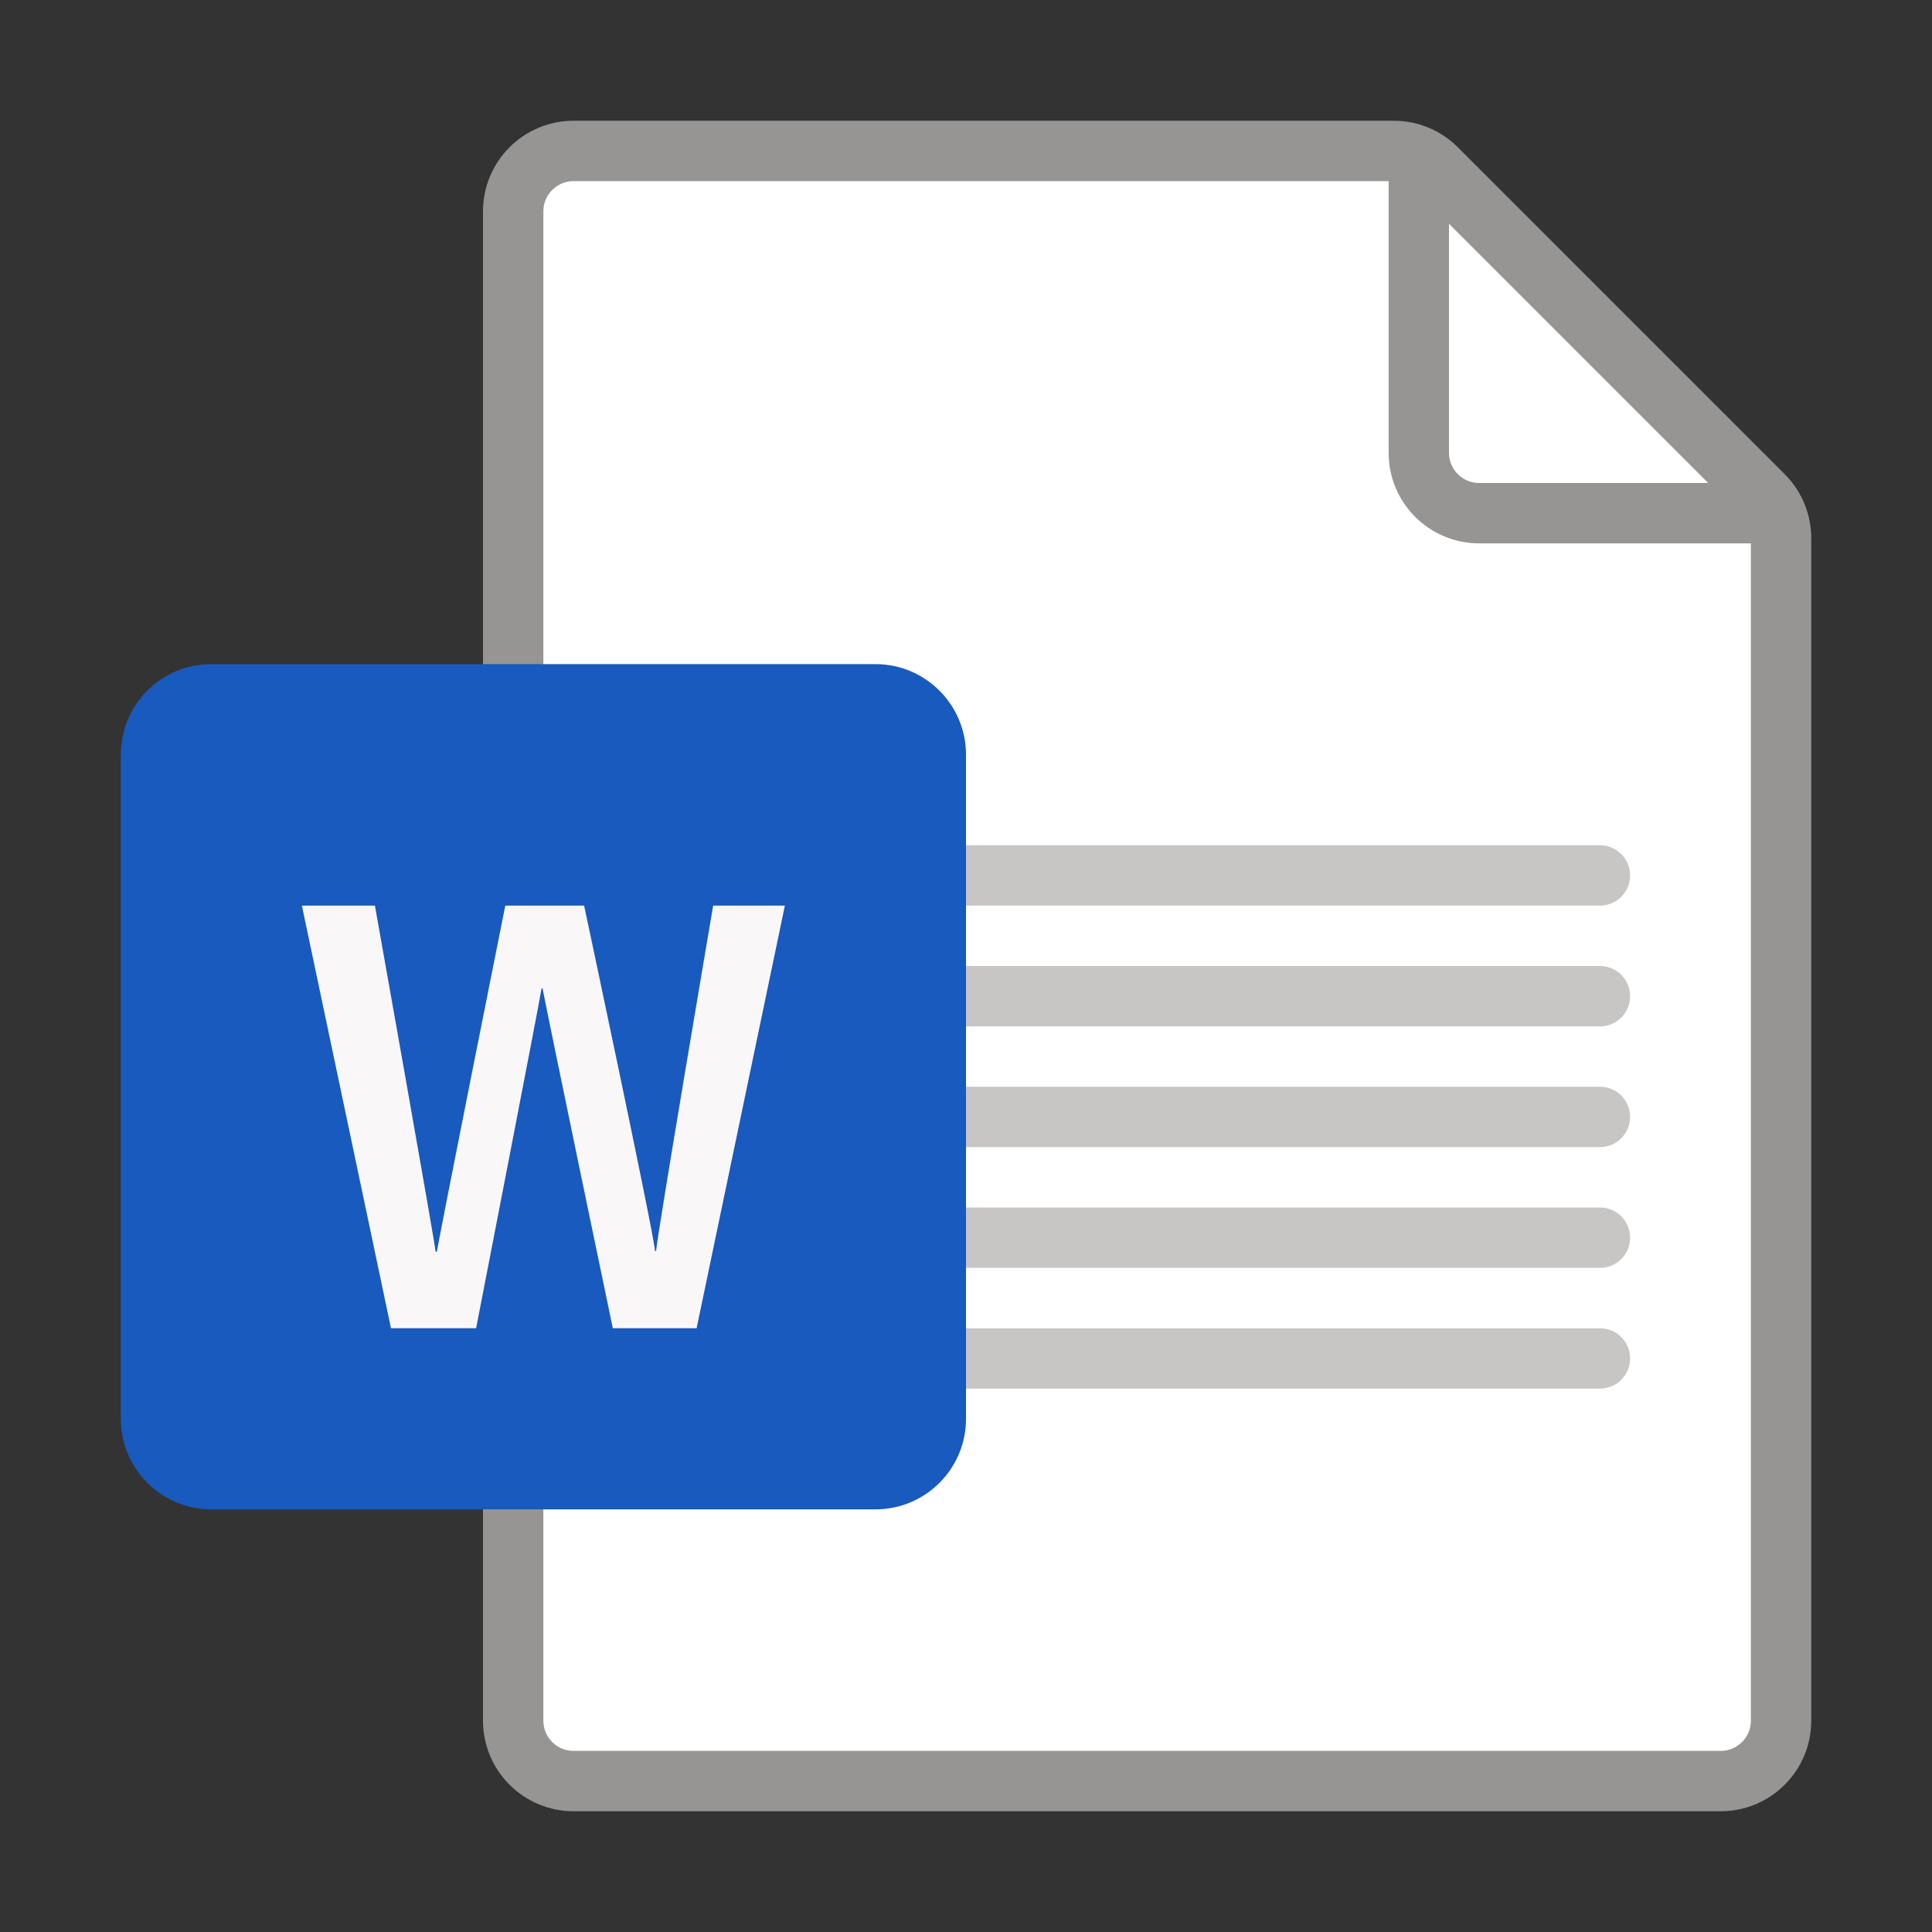 <?xml version="1.0" encoding="utf-8"?>
<!-- Generator: Adobe Illustrator 23.0.0, SVG Export Plug-In . SVG Version: 6.00 Build 0)  -->
<svg version="1.1" xmlns="http://www.w3.org/2000/svg" xmlns:xlink="http://www.w3.org/1999/xlink" x="0px" y="0px"
	 viewBox="0 0 32 32" enable-background="new 0 0 32 32" xml:space="preserve">
<rect x="0" y="0" width="32" height="32" fill="#333333" stroke="none"/>
<g id="_x5F_GRID" display="none">
	<g display="inline">
		<g>
			
				<rect x="14.5" y="-14.5" transform="matrix(6.123234e-17 -1 1 6.123234e-17 14.5 17.5)" opacity="0.2" fill="#FF00FF" width="3" height="32"/>
			
				<rect x="15" y="-15" transform="matrix(6.123234e-17 -1 1 6.123234e-17 15 17)" opacity="0.3" fill="#FF00FF" width="2" height="32"/>
		</g>
		<g>
			<rect x="29" opacity="0.2" fill="#FF00FF" width="3" height="32"/>
			<rect x="30" opacity="0.3" fill="#FF00FF" width="2" height="32"/>
		</g>
		<g>
			
				<rect x="14.5" y="14.5" transform="matrix(-1.836970e-16 1 -1 -1.836970e-16 46.5 14.5)" opacity="0.2" fill="#FF00FF" width="3" height="32"/>
			
				<rect x="15" y="15" transform="matrix(-1.836970e-16 1 -1 -1.836970e-16 47 15)" opacity="0.3" fill="#FF00FF" width="2" height="32"/>
		</g>
		<g>
			<rect transform="matrix(-1 -1.224647e-16 1.224647e-16 -1 3 32)" opacity="0.2" fill="#FF00FF" width="3" height="32"/>
			<rect transform="matrix(-1 -1.224647e-16 1.224647e-16 -1 2 32)" opacity="0.3" fill="#FF00FF" width="2" height="32"/>
		</g>
	</g>
</g>
<g id="ICONS">
	<path fill="#FFFFFF" stroke="#979593" stroke-miterlimit="10" d="M23.086,2.5H9.5c-0.552,0-1,0.448-1,1v25
		c0,0.552,0.448,1,1,1h19c0.552,0,1-0.448,1-1V8.914c0-0.265-0.105-0.52-0.293-0.707l-5.414-5.414
		C23.605,2.605,23.351,2.5,23.086,2.5z"/>
	<path fill="none" stroke="#979593" stroke-miterlimit="10" d="M23.5,2.5v5c0,0.552,0.448,1,1,1h5"/>
	<g>
		<path fill="#C8C6C4" d="M26.5,15h-11c-0.276,0-0.5-0.224-0.5-0.5v0c0-0.276,0.224-0.5,0.5-0.5h11c0.276,0,0.5,0.224,0.5,0.5
			v0C27,14.776,26.776,15,26.5,15z"/>
		<path fill="#C8C6C4" d="M26.5,17h-11c-0.276,0-0.5-0.224-0.5-0.5l0,0c0-0.276,0.224-0.5,0.5-0.5h11
			c0.276,0,0.5,0.224,0.5,0.5l0,0C27,16.776,26.776,17,26.5,17z"/>
		<path fill="#C8C6C4" d="M26.5,19h-11c-0.276,0-0.5-0.224-0.5-0.5l0,0c0-0.276,0.224-0.5,0.5-0.5h11
			c0.276,0,0.5,0.224,0.5,0.5l0,0C27,18.776,26.776,19,26.5,19z"/>
		<path fill="#C8C6C4" d="M26.5,21h-11c-0.276,0-0.5-0.224-0.5-0.5l0,0c0-0.276,0.224-0.5,0.5-0.5h11
			c0.276,0,0.5,0.224,0.5,0.5l0,0C27,20.776,26.776,21,26.5,21z"/>
		<path fill="#C8C6C4" d="M26.5,23h-11c-0.276,0-0.5-0.224-0.5-0.5l0,0c0-0.276,0.224-0.5,0.5-0.5h11
			c0.276,0,0.5,0.224,0.5,0.5l0,0C27,22.776,26.776,23,26.5,23z"/>
	</g>
	<path fill="#185ABD" d="M3.5,25h11c0.828,0,1.5-0.672,1.5-1.5v-11c0-0.828-0.672-1.5-1.5-1.5h-11C2.672,11,2,11.672,2,12.5
		v11C2,24.328,2.672,25,3.5,25z"/>
	<g>
		<g>
			<path fill="#F9F7F7" d="M7.215,20.731h0.022C7.246,20.614,8.369,15,8.369,15h1.306c0,0,1.14,5.353,1.175,5.721
				h0.017C10.882,20.468,11.812,15,11.812,15H13l-1.462,7h-1.388c0,0-1.154-5.531-1.162-5.628H8.97
				C8.958,16.485,7.886,22,7.886,22H6.476L5,15h1.21C6.21,15,7.209,20.607,7.215,20.731z"/>
		</g>
	</g>
</g>
<g id="CENTERED_x5F_MARGINS" display="none">
</g>
<g id="_x5F_FILE_x5F_CENTER" display="none">
</g>
<g id="_x5F_RIGHT_x5F_MARGIN" display="none" opacity="0.5">
	<g display="inline">
		<rect x="26" fill="#00FFFF" width="6" height="32"/>
	</g>
	<g display="inline">
		<rect x="26" opacity="0.3" fill="#00FFFF" width="6" height="32"/>
	</g>
</g>
<g id="_x5F_THREE_x5F_HEIGHTS" display="none">
	<rect x="16" y="12" display="inline" opacity="0.2" fill="#F7931E" width="16" height="16"/>
</g>
<g id="FOLDER_x5F_INCIDACTORS" display="none">
</g>
</svg>
